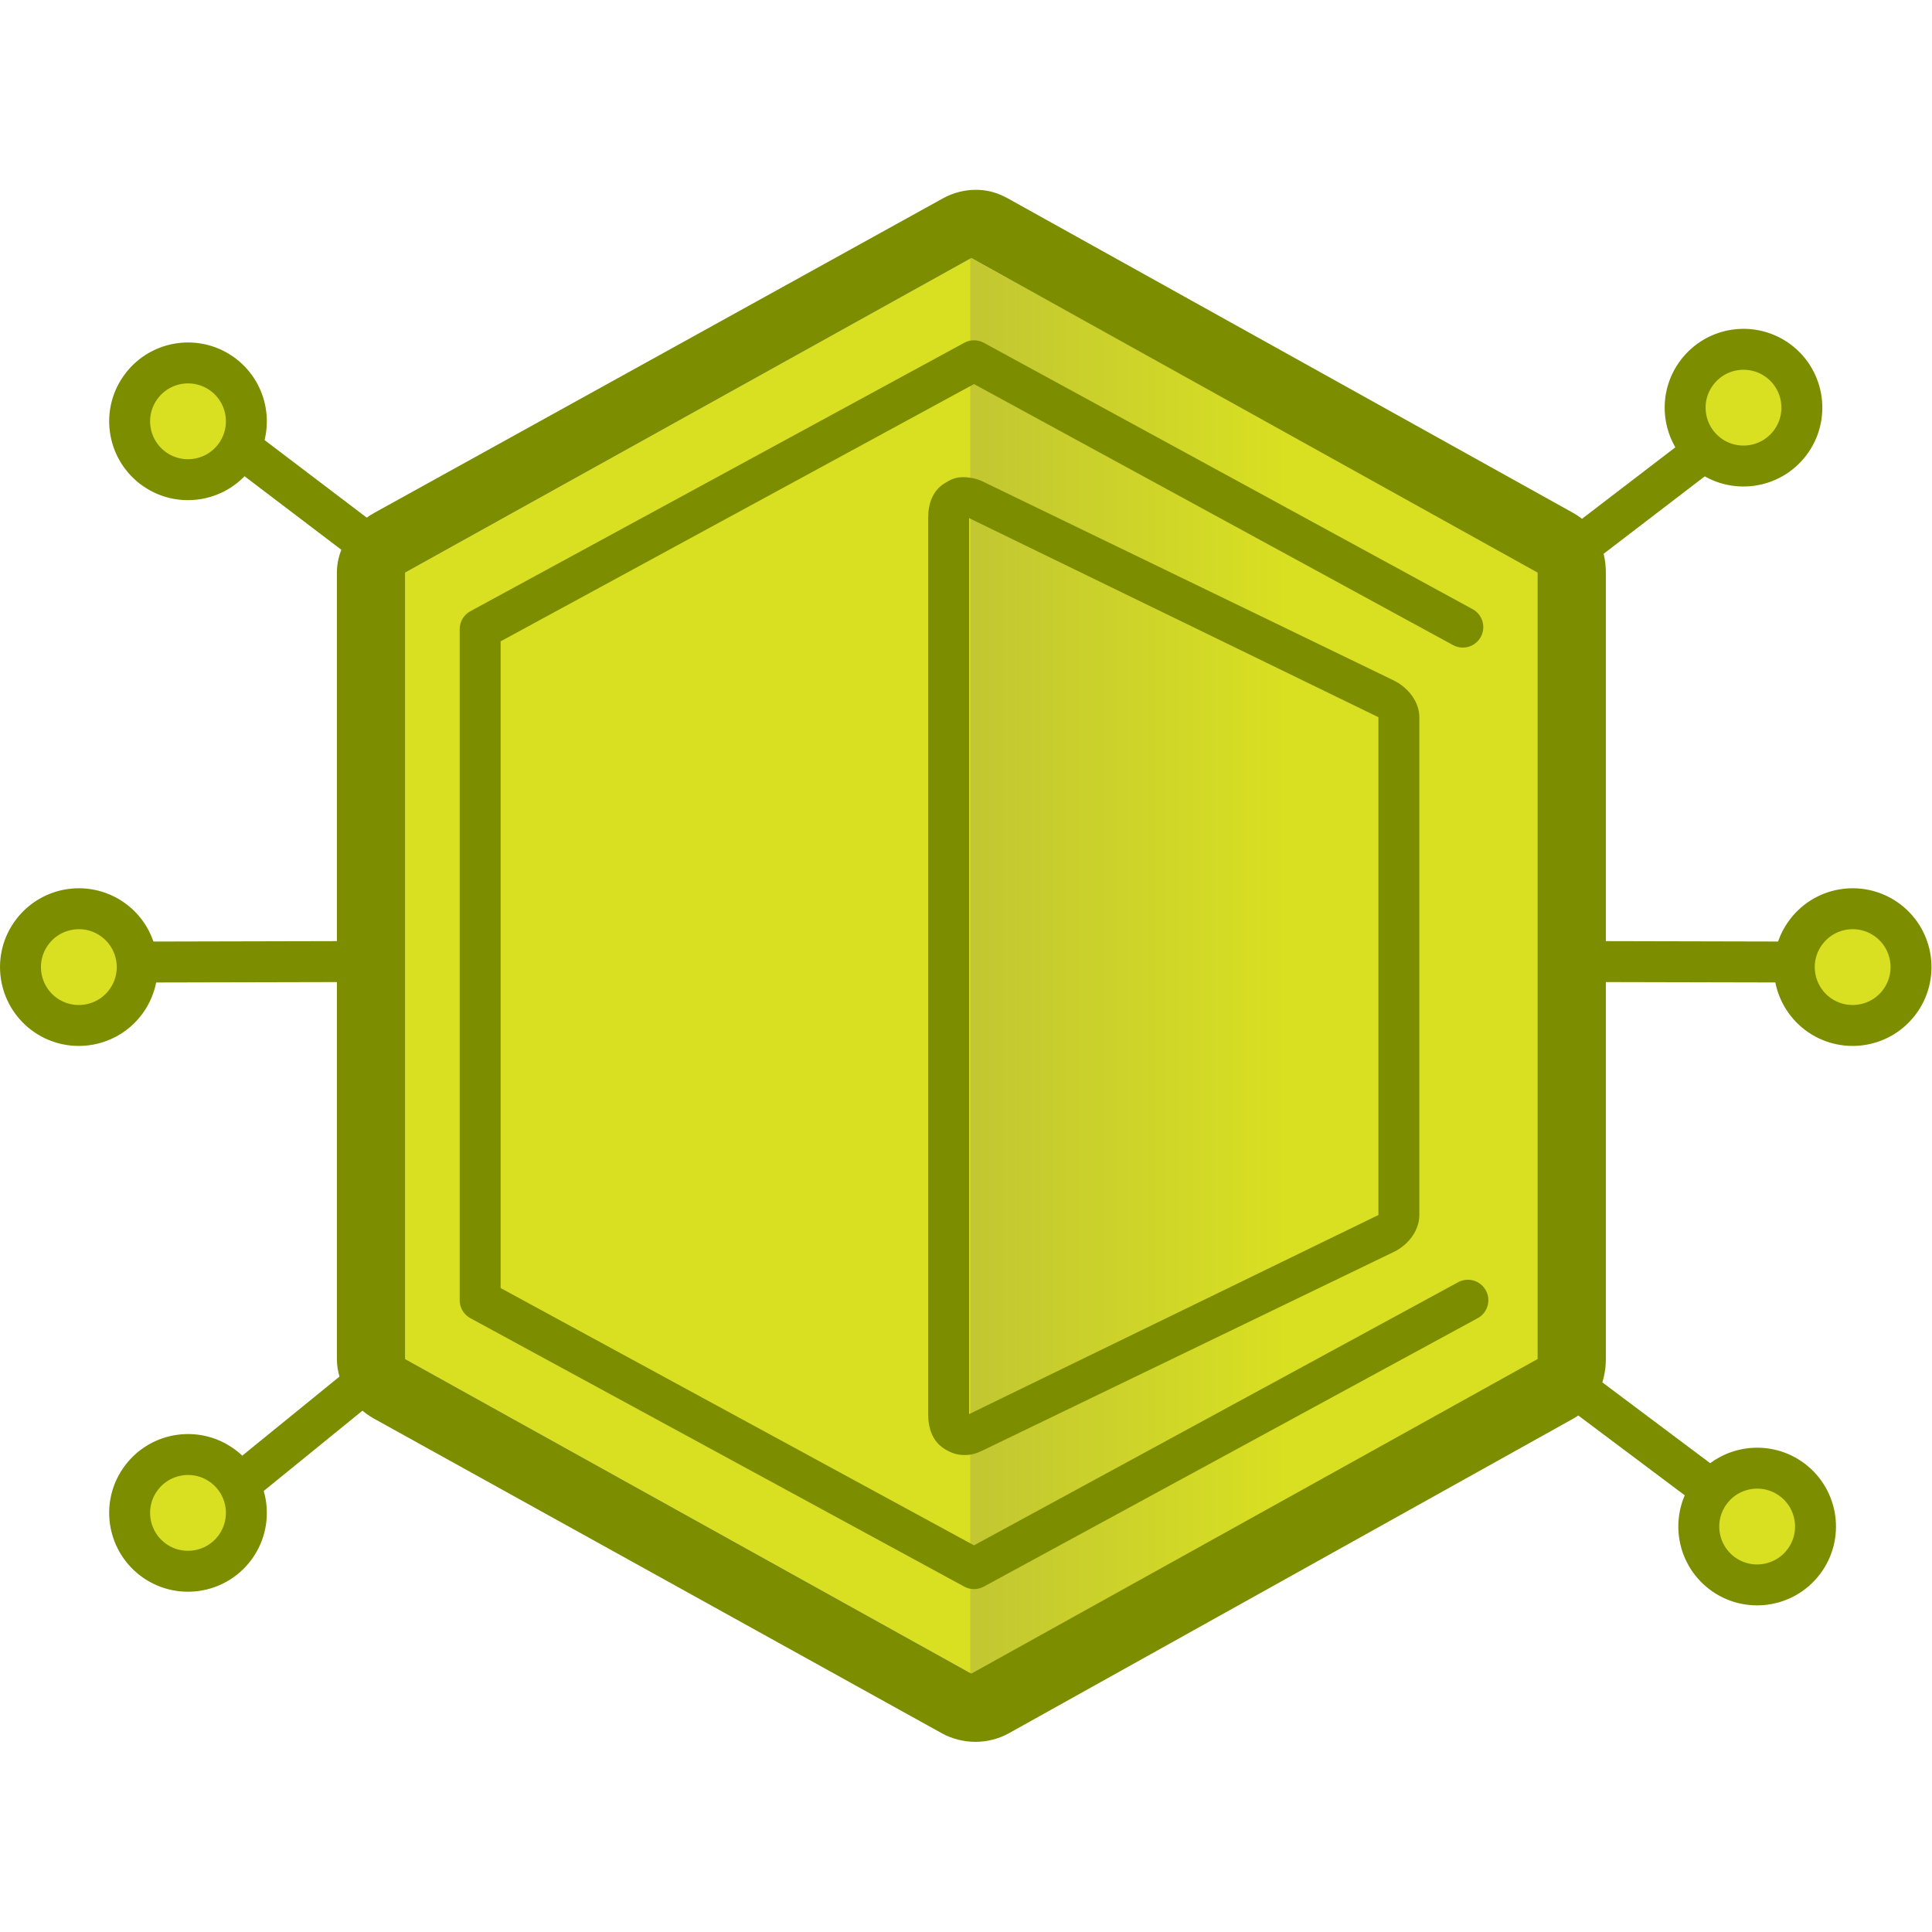 <?xml version="1.0" encoding="UTF-8" standalone="no"?>
<!-- Created with Inkscape (http://www.inkscape.org/) -->

<svg
   xmlns:dc="http://purl.org/dc/elements/1.1/"
   xmlns:cc="http://creativecommons.org/ns#"
   xmlns:rdf="http://www.w3.org/1999/02/22-rdf-syntax-ns#"
   xmlns:svg="http://www.w3.org/2000/svg"
   xmlns="http://www.w3.org/2000/svg"
   xmlns:xlink="http://www.w3.org/1999/xlink"
   xmlns:sodipodi="http://sodipodi.sourceforge.net/DTD/sodipodi-0.dtd"
   xmlns:inkscape="http://www.inkscape.org/namespaces/inkscape"
   width="144"
   height="144"
   id="svg3419"
   version="1.1"
   inkscape:version="0.48.4 r9939"
   sodipodi:docname="opencivicdata.svg"
   inkscape:export-filename="/home/tag/AndroidStudioProjects/OpenCivicData/opencivicdata/src/main/res/drawable-xxhdpi/ic_launcher.png"
   inkscape:export-xdpi="90"
   inkscape:export-ydpi="90">
  <defs
     id="defs3421">
    <linearGradient
       id="SVGID_1_"
       gradientUnits="userSpaceOnUse"
       x1="294.417"
       y1="498.144"
       x2="336.417"
       y2="498.144"
       gradientTransform="translate(-192,-409)">
      <stop
         offset="0"
         style="stop-color:#C2C732"
         id="stop3269" />
      <stop
         offset="0.555"
         style="stop-color:#D9E021"
         id="stop3271" />
    </linearGradient>
    <linearGradient
       inkscape:collect="always"
       xlink:href="#SVGID_1_"
       id="linearGradient3561"
       gradientUnits="userSpaceOnUse"
       gradientTransform="translate(-192,-409)"
       x1="294.417"
       y1="498.144"
       x2="336.417"
       y2="498.144" />
    <linearGradient
       inkscape:collect="always"
       xlink:href="#SVGID_1_"
       id="linearGradient3622"
       gradientUnits="userSpaceOnUse"
       gradientTransform="translate(-192,-409)"
       x1="294.417"
       y1="498.144"
       x2="336.417"
       y2="498.144" />
  </defs>
  <sodipodi:namedview
     id="base"
     pagecolor="#ffffff"
     bordercolor="#666666"
     borderopacity="1.0"
     inkscape:pageopacity="0.0"
     inkscape:pageshadow="2"
     inkscape:zoom="1.979899"
     inkscape:cx="-3.2487438"
     inkscape:cy="8.7145994"
     inkscape:document-units="px"
     inkscape:current-layer="layer1"
     showgrid="false"
     fit-margin-top="0"
     fit-margin-left="0"
     fit-margin-right="0"
     fit-margin-bottom="0"
     inkscape:window-width="1332"
     inkscape:window-height="715"
     inkscape:window-x="15"
     inkscape:window-y="34"
     inkscape:window-maximized="0" />
  <g
     inkscape:label="Layer 1"
     inkscape:groupmode="layer"
     id="layer1"
     transform="translate(6.286,57.858)">
    <g
       id="g3590"
       transform="matrix(1.017,0,0,1.017,-1.135,-36.218)">
      <g
         id="g3262"
         transform="translate(-36.375,-39.367)">
        <polygon
           id="polygon3264"
           points="102.5,37 144,60.055 144,117.689 102.5,140.744 61,117.689 61,60.055 "
           style="fill:#d9e021" />
      </g>
      <g
         id="g3266"
         transform="translate(-36.375,-39.367)">
        <linearGradient
           gradientTransform="translate(-192,-409)"
           y2="498.144"
           x2="336.417"
           y1="498.144"
           x1="294.417"
           gradientUnits="userSpaceOnUse"
           id="linearGradient3391">
          <stop
             id="stop3393"
             style="stop-color:#C2C732"
             offset="0" />
          <stop
             id="stop3395"
             style="stop-color:#D9E021"
             offset="0.555" />
        </linearGradient>
        <polygon
           id="polygon3273"
           points="144.417,118.124 102.417,141.311 102.417,36.977 144.417,60.162 "
           style="fill:url(#linearGradient3622)" />
      </g>
      <g
         id="g3275"
         transform="translate(-36.375,-39.367)">
        <path
           id="path3277"
           d="M 102.5,37 144,60.055 v 57.634 L 102.5,140.745 61,117.689 V 60.055 L 102.5,37 m 0.339,-5 c -0.836,0 -1.672,0.209 -2.427,0.628 L 58.727,55.683 C 57.139,56.564 56,58.238 56,60.055 v 57.634 c 0,1.815 1.139,3.49 2.727,4.373 l 41.609,23.055 c 0.755,0.419 1.629,0.628 2.465,0.628 0.836,0 1.691,-0.209 2.446,-0.628 l 41.356,-23.055 c 1.588,-0.883 2.397,-2.558 2.397,-4.373 V 60.055 c 0,-1.816 -0.8,-3.49 -2.388,-4.372 L 105.173,32.628 C 104.418,32.209 103.675,32 102.839,32 l 0,0 z"
           inkscape:connector-curvature="0"
           style="fill:#7d8d00" />
      </g>
      <g
         id="g3279"
         transform="translate(-36.375,-39.367)">
        <path
           id="path3281"
           d="m 102.333,56.06 30,14.593 v 36.48 l -30,14.594 V 56.333 m -0.438,-3.273 c -0.554,0 -0.888,0.153 -1.373,0.457 -0.876,0.548 -1.189,1.509 -1.189,2.543 v 65.667 c 0,1.032 0.313,1.994 1.189,2.543 0.484,0.305 0.928,0.457 1.482,0.457 0.447,0 0.841,-0.101 1.256,-0.303 l 30.218,-14.593 c 1.033,-0.501 1.854,-1.55 1.854,-2.698 v -36.48 c 0,-1.148 -0.849,-2.197 -1.882,-2.698 L 103.301,53.362 c -0.414,-0.203 -0.959,-0.302 -1.406,-0.302 l 0,0 z"
           inkscape:connector-curvature="0"
           style="fill:#7d8d00" />
      </g>
      <polyline
         id="polyline3283"
         points="   138.889,113.379 102.694,133.051 66.5,113.379 66.5,64.201 102.694,44.529 138.517,64.049  "
         stroke-miterlimit="10"
         transform="translate(-36.375,-39.367)"
         style="fill:none;stroke:#7d8d00;stroke-width:3;stroke-linecap:round;stroke-linejoin:round;stroke-miterlimit:10" />
      <line
         id="line3285"
         y2="10.902"
         x2="120.971"
         y1="19.801"
         x1="109.352"
         stroke-miterlimit="10"
         style="fill:none;stroke:#7d8d00;stroke-width:3;stroke-linecap:round;stroke-linejoin:round;stroke-miterlimit:10" />
      <g
         id="g3287"
         transform="translate(-36.375,-39.367)">
        <line
           id="line3289"
           y2="50.644"
           x2="48.619"
           y1="59"
           x1="59.625"
           stroke-miterlimit="10"
           style="fill:none;stroke:#7d8d00;stroke-width:3;stroke-linecap:round;stroke-linejoin:round;stroke-miterlimit:10" />
      </g>
      <line
         id="line3291"
         y2="87.701"
         x2="120.096"
         y1="79.383"
         x1="109"
         stroke-miterlimit="10"
         style="fill:none;stroke:#7d8d00;stroke-width:3;stroke-linecap:round;stroke-linejoin:round;stroke-miterlimit:10" />
      <g
         id="g3293"
         transform="translate(-36.375,-39.367)">
        <line
           id="line3295"
           y2="127.068"
           x2="48.619"
           y1="118.625"
           x1="59"
           stroke-miterlimit="10"
           style="fill:none;stroke:#7d8d00;stroke-width:3;stroke-linecap:round;stroke-linejoin:round;stroke-miterlimit:10" />
      </g>
      <g
         id="g3297"
         transform="translate(-36.375,-39.367)">
        <line
           id="line3299"
           y2="88.594"
           x2="42.274"
           y1="88.556"
           x1="58.927"
           stroke-miterlimit="10"
           style="fill:none;stroke:#7d8d00;stroke-width:3;stroke-linecap:round;stroke-linejoin:round;stroke-miterlimit:10" />
        <path
           id="path3301"
           d="m 33.687,86.376 c 1.43,-1.883 4.117,-2.243 5.994,-0.815 1.878,1.433 2.242,4.117 0.811,5.996 -1.432,1.881 -4.117,2.242 -5.996,0.813 -1.877,-1.436 -2.242,-4.117 -0.809,-5.994 z"
           stroke-miterlimit="10"
           inkscape:connector-curvature="0"
           style="fill:#d9e021;stroke:#7d8d00;stroke-width:3;stroke-linecap:round;stroke-linejoin:round;stroke-miterlimit:10" />
        <path
           id="path3303"
           d="m 41.687,46.376 c 1.43,-1.883 4.117,-2.243 5.994,-0.815 1.878,1.433 2.242,4.117 0.811,5.996 -1.432,1.881 -4.117,2.242 -5.996,0.813 -1.877,-1.436 -2.242,-4.117 -0.809,-5.994 z"
           stroke-miterlimit="10"
           inkscape:connector-curvature="0"
           style="fill:#d9e021;stroke:#7d8d00;stroke-width:3;stroke-linecap:round;stroke-linejoin:round;stroke-miterlimit:10" />
        <path
           id="path3305"
           d="m 155.687,45.376 c 1.43,-1.883 4.117,-2.243 5.994,-0.815 1.878,1.433 2.242,4.117 0.811,5.996 -1.432,1.881 -4.117,2.242 -5.996,0.813 -1.877,-1.436 -2.242,-4.117 -0.809,-5.994 z"
           stroke-miterlimit="10"
           inkscape:connector-curvature="0"
           style="fill:#d9e021;stroke:#7d8d00;stroke-width:3;stroke-linecap:round;stroke-linejoin:round;stroke-miterlimit:10" />
        <path
           id="path3307"
           d="m 163.687,86.376 c 1.43,-1.883 4.117,-2.243 5.994,-0.815 1.878,1.433 2.242,4.117 0.811,5.996 -1.432,1.881 -4.117,2.242 -5.996,0.813 -1.877,-1.436 -2.242,-4.117 -0.809,-5.994 z"
           stroke-miterlimit="10"
           inkscape:connector-curvature="0"
           style="fill:#d9e021;stroke:#7d8d00;stroke-width:3;stroke-linecap:round;stroke-linejoin:round;stroke-miterlimit:10" />
        <path
           id="path3309"
           d="m 156.687,127.376 c 1.43,-1.883 4.117,-2.243 5.994,-0.815 1.878,1.435 2.242,4.117 0.811,5.996 -1.432,1.881 -4.117,2.242 -5.996,0.813 -1.877,-1.436 -2.242,-4.117 -0.809,-5.994 z"
           stroke-miterlimit="10"
           inkscape:connector-curvature="0"
           style="fill:#d9e021;stroke:#7d8d00;stroke-width:3;stroke-linecap:round;stroke-linejoin:round;stroke-miterlimit:10" />
        <path
           id="path3311"
           d="m 41.687,126.376 c 1.43,-1.883 4.117,-2.243 5.994,-0.815 1.878,1.435 2.242,4.117 0.811,5.996 -1.432,1.881 -4.117,2.242 -5.996,0.813 -1.877,-1.436 -2.242,-4.117 -0.809,-5.994 z"
           stroke-miterlimit="10"
           inkscape:connector-curvature="0"
           style="fill:#d9e021;stroke:#7d8d00;stroke-width:3;stroke-linecap:round;stroke-linejoin:round;stroke-miterlimit:10" />
      </g>
      <g
         id="g3313"
         transform="translate(-36.375,-39.367)">
        <line
           id="line3315"
           y2="88.594"
           x2="162.79"
           y1="88.556"
           x1="146.137"
           stroke-miterlimit="10"
           style="fill:none;stroke:#7d8d00;stroke-width:3;stroke-linecap:round;stroke-linejoin:round;stroke-miterlimit:10" />
      </g>
    </g>
  </g>
</svg>
